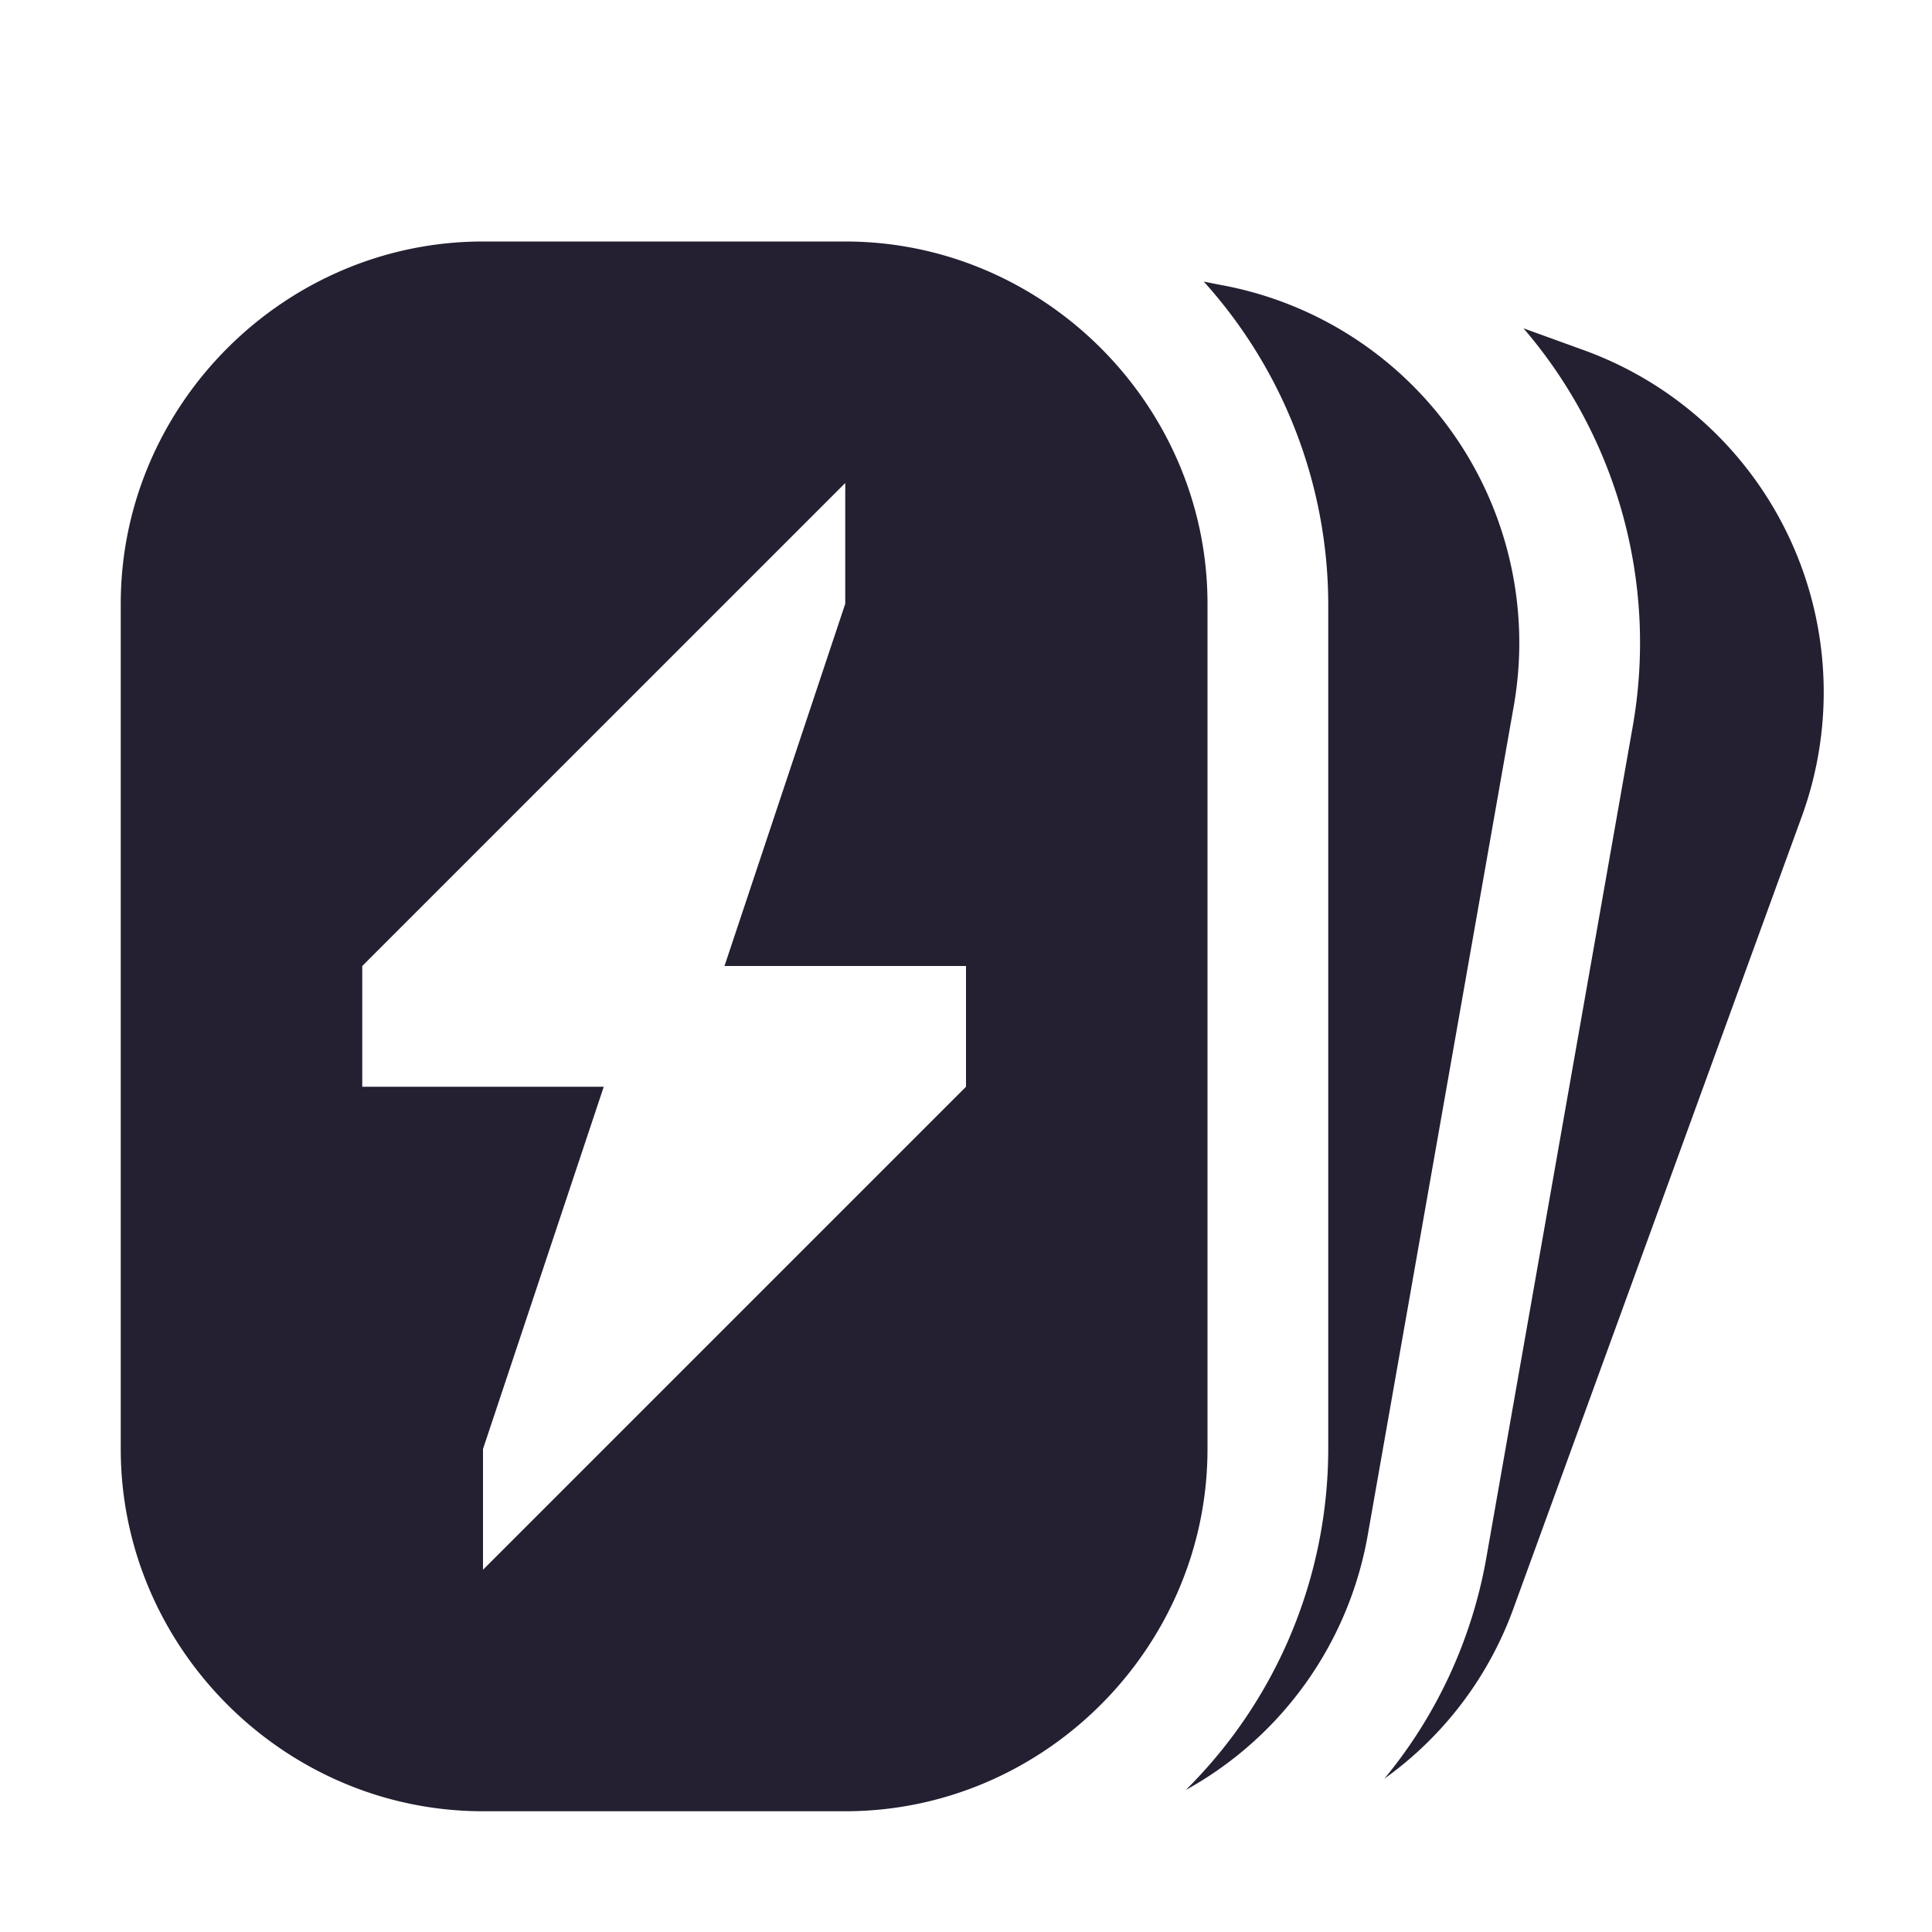 <svg xmlns="http://www.w3.org/2000/svg" width="16" height="16">
    <path fill="#241f31" d="M4 2C2.355 2 1 3.355 1 5v7c0 1.645 1.355 3 3 3h3c1.645 0 3-1.355 3-3V5c0-1.645-1.355-3-3-3zm5.969.332A3.999 3.999 0 0 1 11 5v7a3.983 3.983 0 0 1-1.18 2.824 3.004 3.004 0 0 0 1.504-2.094l1.215-6.898a3.013 3.013 0 0 0-2.434-3.473zm2.648.387a3.996 3.996 0 0 1 .906 3.289l-1.214 6.894a3.943 3.943 0 0 1-.844 1.828 2.98 2.98 0 0 0 1.066-1.402l2.395-6.578a3.012 3.012 0 0 0-1.793-3.844zM7 4v1L6 8h2v1l-4 4v-1l1-3H3V8zm0 0"/>
</svg>
